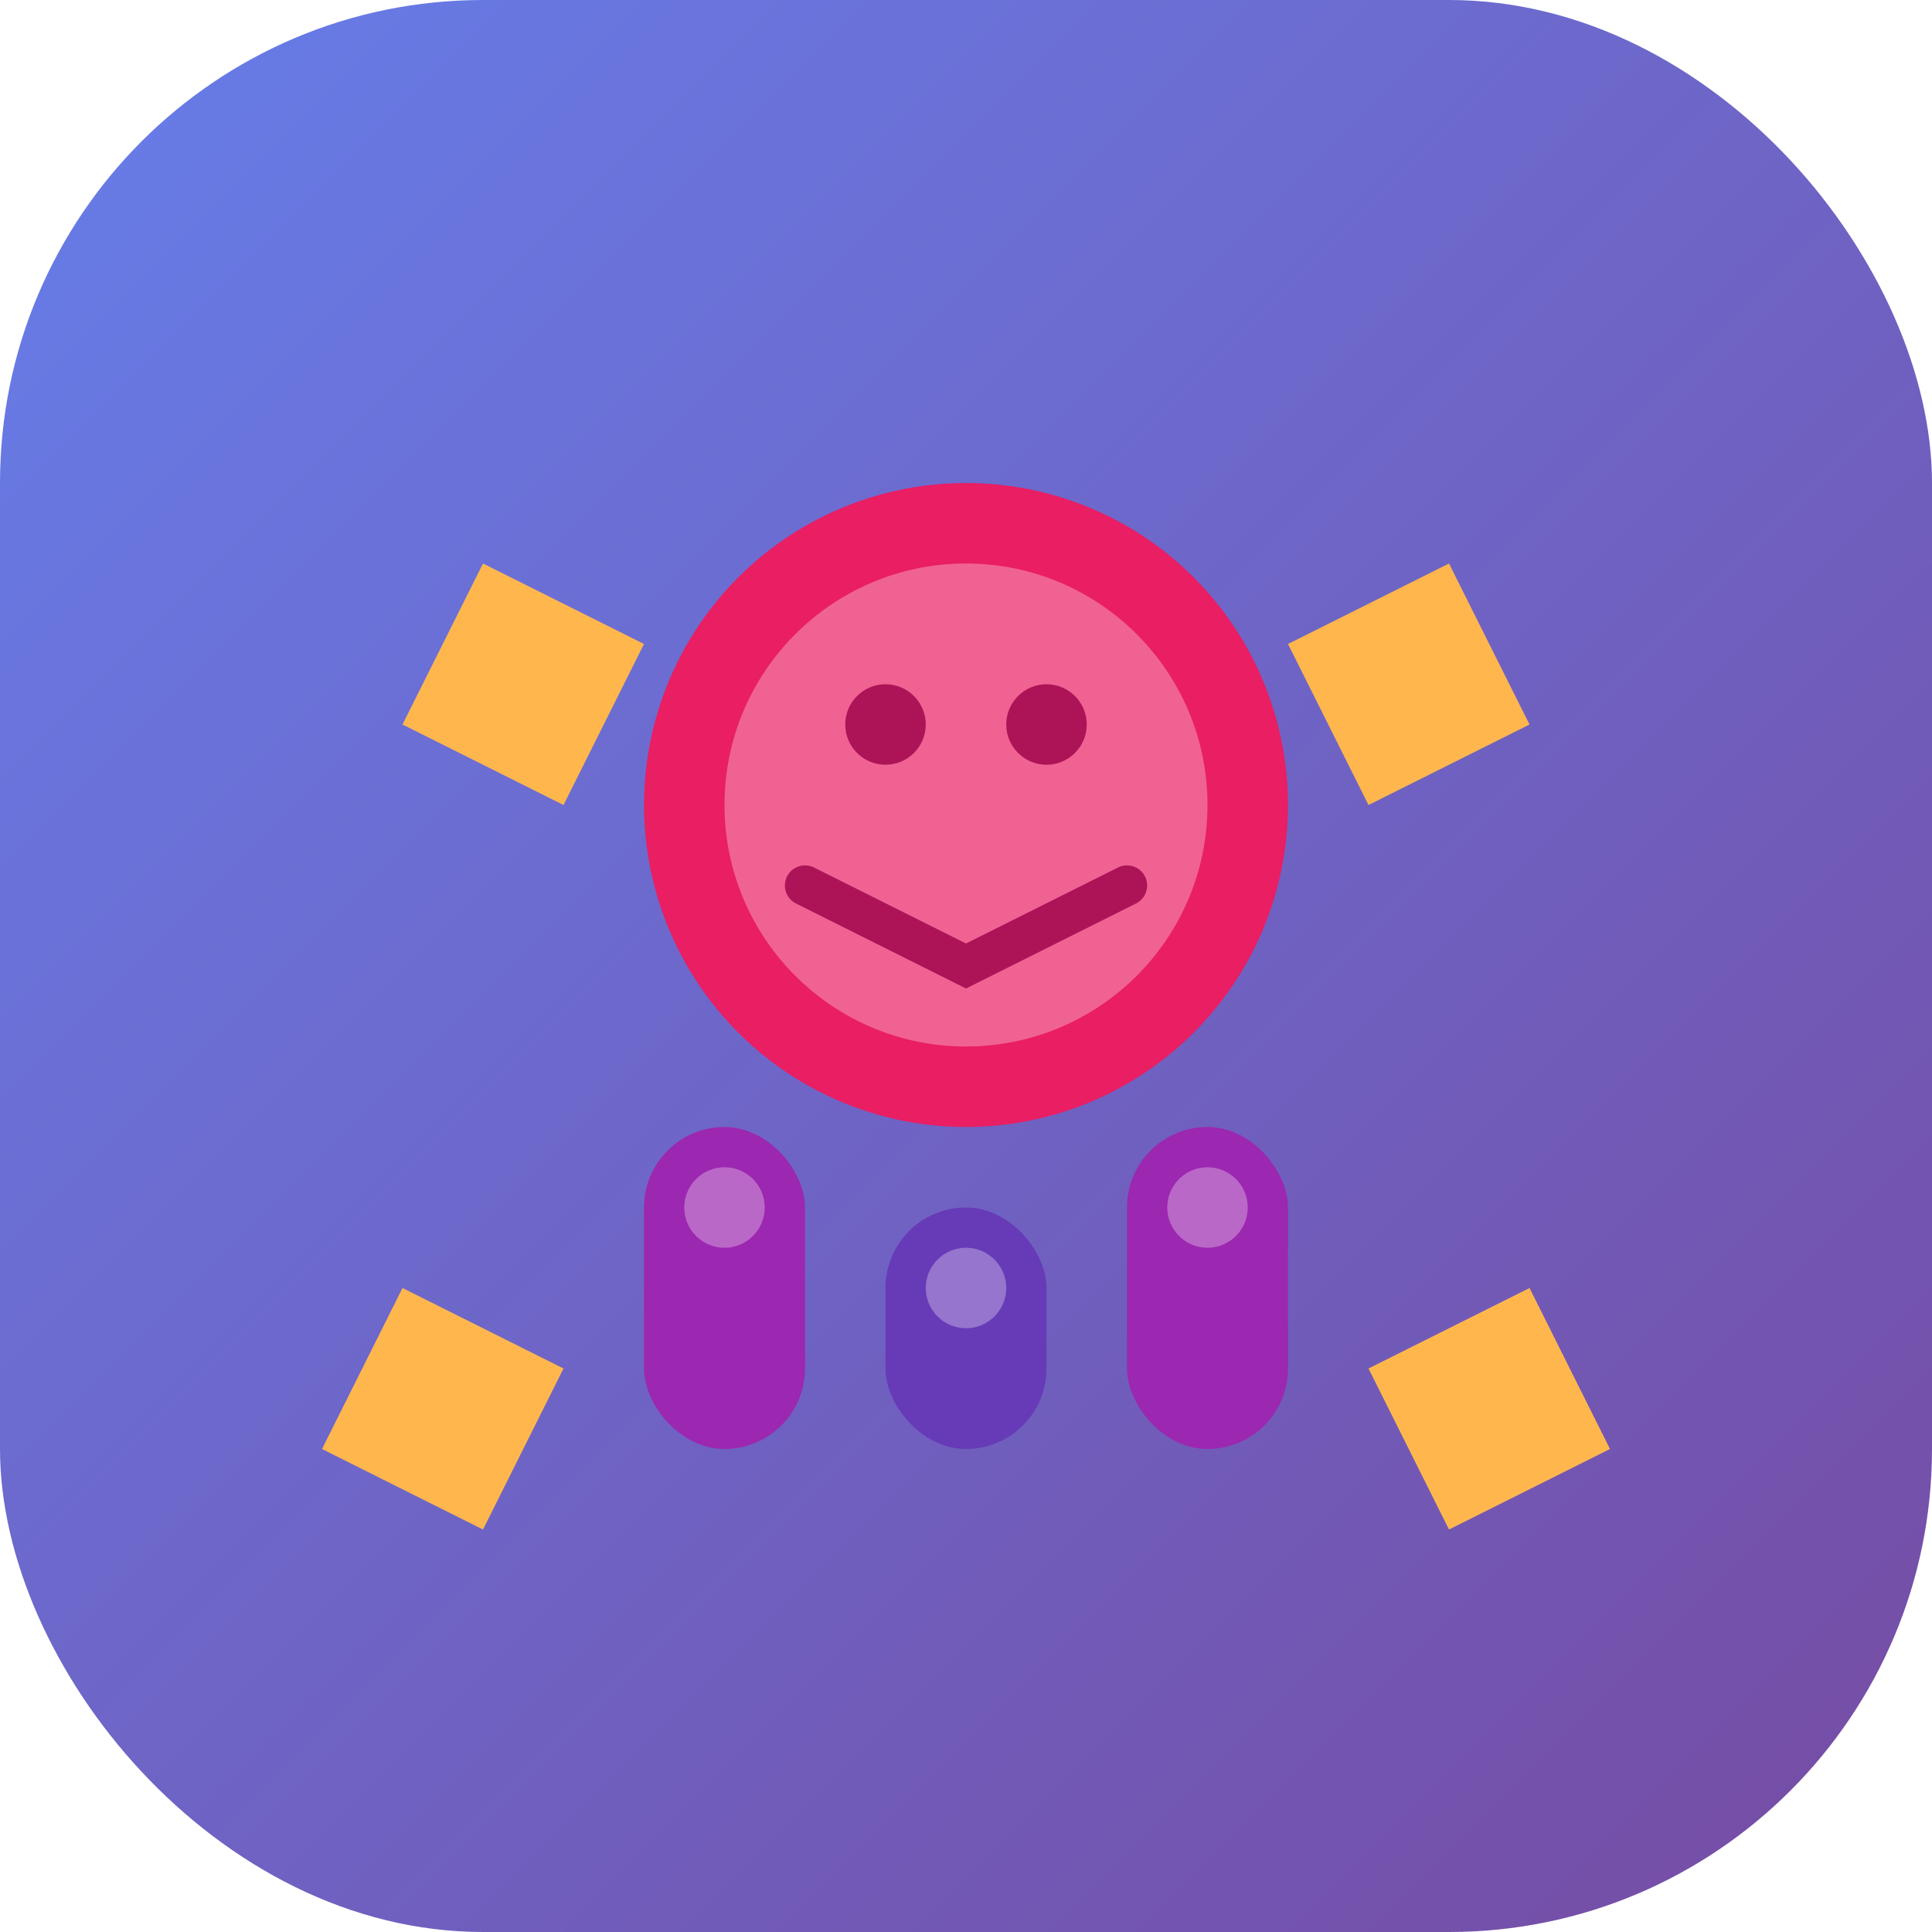 <svg width="96" height="96" viewBox="0 0 96 96" fill="none" xmlns="http://www.w3.org/2000/svg">
<rect width="96" height="96" rx="24" fill="url(#paint0_linear_ai)"/>
<circle cx="48" cy="40" r="16" fill="#E91E63"/>
<circle cx="48" cy="40" r="12" fill="#F06292"/>
<circle cx="44" cy="36" r="2" fill="#AD1457"/>
<circle cx="52" cy="36" r="2" fill="#AD1457"/>
<path d="M40 44L48 48L56 44" stroke="#AD1457" stroke-width="2" stroke-linecap="round"/>
<rect x="32" y="56" width="8" height="16" rx="4" fill="#9C27B0"/>
<rect x="56" y="56" width="8" height="16" rx="4" fill="#9C27B0"/>
<rect x="44" y="60" width="8" height="12" rx="4" fill="#673AB7"/>
<circle cx="36" cy="60" r="2" fill="#BA68C8"/>
<circle cx="60" cy="60" r="2" fill="#BA68C8"/>
<circle cx="48" cy="64" r="2" fill="#9575CD"/>
<path d="M24 28L32 32L28 40L20 36L24 28Z" fill="#FFB74D"/>
<path d="M72 28L64 32L68 40L76 36L72 28Z" fill="#FFB74D"/>
<path d="M20 64L28 68L24 76L16 72L20 64Z" fill="#FFB74D"/>
<path d="M76 64L68 68L72 76L80 72L76 64Z" fill="#FFB74D"/>
<defs>
<linearGradient id="paint0_linear_ai" x1="0" y1="0" x2="96" y2="96" gradientUnits="userSpaceOnUse">
<stop stop-color="#667EEA"/>
<stop offset="1" stop-color="#764BA2"/>
</linearGradient>
</defs>
</svg>
